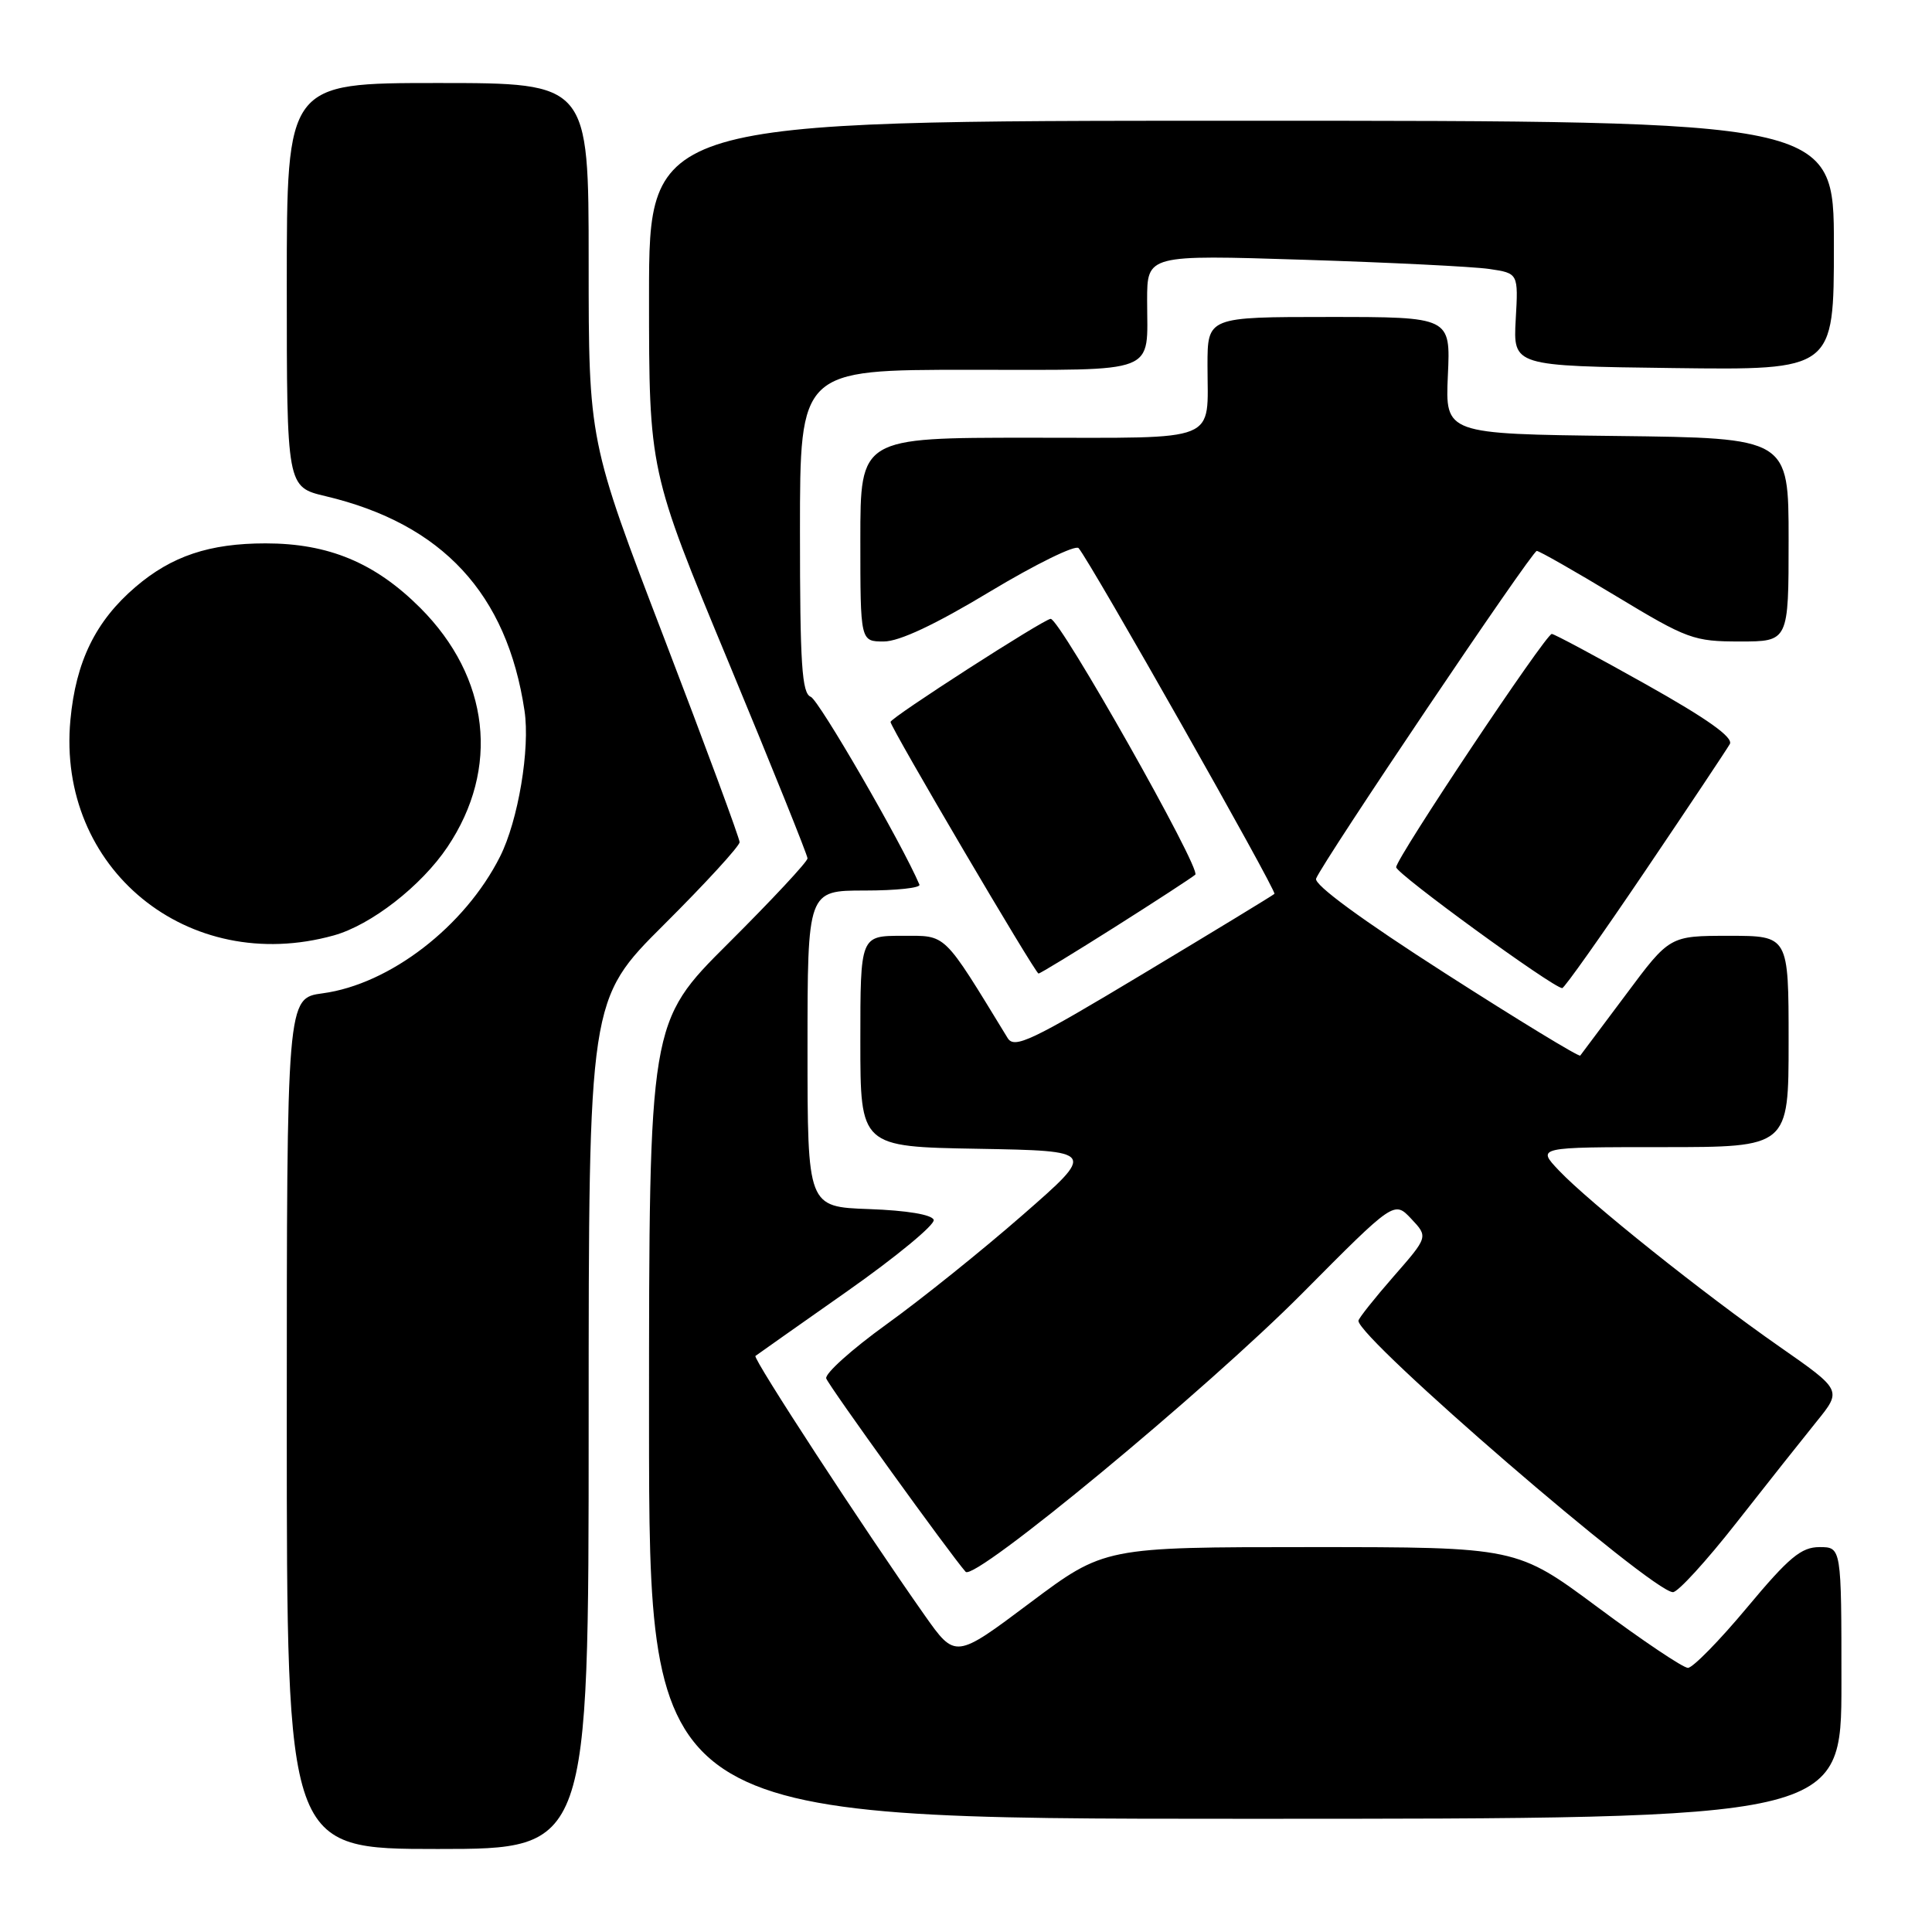 <?xml version="1.0" encoding="UTF-8" standalone="no"?>
<!DOCTYPE svg PUBLIC "-//W3C//DTD SVG 1.1//EN" "http://www.w3.org/Graphics/SVG/1.1/DTD/svg11.dtd" >
<svg xmlns="http://www.w3.org/2000/svg" xmlns:xlink="http://www.w3.org/1999/xlink" version="1.1" viewBox="0 0 256 256">
 <g >
 <path fill="currentColor"
d=" M 78.00 188.73 C 78.00 132.46 78.00 132.46 88.00 122.50 C 93.50 117.02 98.00 112.11 98.00 111.59 C 98.00 111.08 93.50 98.90 88.00 84.55 C 78.00 58.45 78.00 58.45 78.00 34.72 C 78.00 11.00 78.00 11.00 58.00 11.00 C 38.00 11.00 38.00 11.00 38.00 37.76 C 38.00 64.53 38.00 64.53 43.16 65.75 C 58.62 69.42 67.18 78.66 69.50 94.17 C 70.26 99.21 68.66 108.73 66.26 113.50 C 61.60 122.76 51.66 130.42 42.75 131.62 C 38.00 132.26 38.00 132.26 38.00 188.63 C 38.00 245.00 38.00 245.00 58.00 245.00 C 78.00 245.00 78.00 245.00 78.00 188.73 Z  M 244.00 223.00 C 244.00 205.00 244.00 205.00 241.09 205.00 C 238.67 205.00 237.04 206.36 231.50 213.00 C 227.83 217.40 224.30 221.00 223.66 221.00 C 223.02 221.00 217.66 217.40 211.74 213.00 C 200.97 205.00 200.97 205.00 173.66 205.00 C 146.34 205.00 146.34 205.00 136.46 212.40 C 126.59 219.80 126.59 219.80 122.52 214.03 C 114.49 202.63 99.70 179.97 100.10 179.67 C 100.32 179.50 105.81 175.63 112.30 171.07 C 118.78 166.51 123.92 162.26 123.72 161.64 C 123.49 160.94 120.15 160.39 115.17 160.21 C 107.00 159.92 107.00 159.92 107.00 138.96 C 107.00 118.00 107.00 118.00 114.58 118.00 C 118.75 118.00 122.02 117.65 121.83 117.22 C 119.52 111.78 108.50 92.75 107.43 92.33 C 106.25 91.88 106.00 88.01 106.00 70.39 C 106.00 49.00 106.00 49.00 128.39 49.00 C 153.85 49.00 152.00 49.72 152.00 39.80 C 152.00 33.76 152.00 33.76 172.75 34.42 C 184.16 34.78 195.23 35.33 197.34 35.64 C 201.19 36.21 201.19 36.21 200.84 42.35 C 200.50 48.50 200.50 48.50 221.75 48.77 C 243.00 49.04 243.00 49.04 243.00 32.52 C 243.00 16.00 243.00 16.00 164.50 16.00 C 86.00 16.00 86.00 16.00 86.00 39.19 C 86.00 62.37 86.00 62.37 96.50 87.66 C 102.27 101.57 107.00 113.31 107.00 113.74 C 107.00 114.18 102.28 119.24 96.50 125.00 C 86.00 135.46 86.00 135.46 86.00 188.23 C 86.00 241.00 86.00 241.00 165.00 241.00 C 244.00 241.00 244.00 241.00 244.00 223.00 Z  M 230.10 201.75 C 234.09 196.66 238.87 190.64 240.71 188.36 C 244.07 184.21 244.07 184.21 235.78 178.43 C 225.70 171.40 210.56 159.31 206.56 155.09 C 203.63 152.00 203.63 152.00 220.31 152.00 C 237.00 152.00 237.00 152.00 237.00 138.00 C 237.00 124.00 237.00 124.00 229.12 124.00 C 221.24 124.00 221.24 124.00 215.47 131.75 C 212.29 136.01 209.55 139.67 209.39 139.87 C 209.23 140.08 201.17 135.17 191.50 128.97 C 180.45 121.89 174.08 117.22 174.39 116.42 C 175.24 114.22 202.99 73.00 203.63 73.00 C 203.96 73.00 208.70 75.70 214.16 79.00 C 223.58 84.69 224.43 85.00 230.55 85.00 C 237.00 85.00 237.00 85.00 237.00 71.52 C 237.00 58.04 237.00 58.04 214.25 57.77 C 191.50 57.50 191.50 57.50 191.85 49.75 C 192.21 42.00 192.21 42.00 176.10 42.00 C 160.00 42.00 160.00 42.00 160.00 48.42 C 160.00 58.78 161.93 58.00 136.39 58.00 C 114.00 58.00 114.00 58.00 114.00 71.50 C 114.00 85.00 114.00 85.00 117.11 85.00 C 119.16 85.00 123.93 82.76 131.19 78.38 C 137.23 74.75 142.51 72.16 142.92 72.63 C 144.48 74.42 169.22 118.11 168.87 118.44 C 168.67 118.64 160.86 123.39 151.52 129.00 C 136.65 137.94 134.41 139.00 133.52 137.55 C 124.83 123.34 125.51 124.00 119.53 124.00 C 114.00 124.00 114.00 124.00 114.00 137.97 C 114.00 151.95 114.00 151.95 129.62 152.22 C 145.23 152.50 145.23 152.50 135.51 160.99 C 130.17 165.66 122.04 172.19 117.45 175.49 C 112.86 178.80 109.28 182.02 109.48 182.65 C 109.80 183.62 125.93 205.99 127.95 208.27 C 129.13 209.59 159.91 184.12 172.62 171.31 C 184.74 159.10 184.74 159.10 187.00 161.50 C 189.25 163.89 189.25 163.89 184.62 169.18 C 182.08 172.09 180.00 174.71 180.00 175.01 C 180.00 177.39 218.84 210.91 221.67 210.97 C 222.32 210.99 226.11 206.84 230.10 201.75 Z  M 218.00 115.40 C 223.78 106.85 228.82 99.28 229.21 98.59 C 229.70 97.71 226.24 95.25 218.06 90.66 C 211.54 87.00 205.94 84.00 205.62 84.00 C 204.82 84.00 185.00 113.71 185.00 114.91 C 185.00 115.77 205.77 130.89 207.00 130.93 C 207.28 130.94 212.22 123.95 218.00 115.40 Z  M 147.74 122.83 C 153.11 119.43 157.90 116.31 158.38 115.90 C 159.21 115.19 140.45 82.00 139.22 82.00 C 138.36 82.00 118.00 95.10 118.00 95.66 C 118.00 96.39 137.18 129.00 137.61 129.00 C 137.82 129.00 142.38 126.22 147.74 122.83 Z  M 44.22 123.95 C 49.16 122.58 55.82 117.40 59.29 112.23 C 66.27 101.83 64.90 89.77 55.68 80.54 C 49.70 74.57 43.54 72.00 35.19 72.00 C 27.75 72.00 22.74 73.68 17.96 77.77 C 12.67 82.29 10.05 87.65 9.33 95.39 C 7.49 115.07 24.90 129.32 44.22 123.95 Z "/>
</g>
</svg>